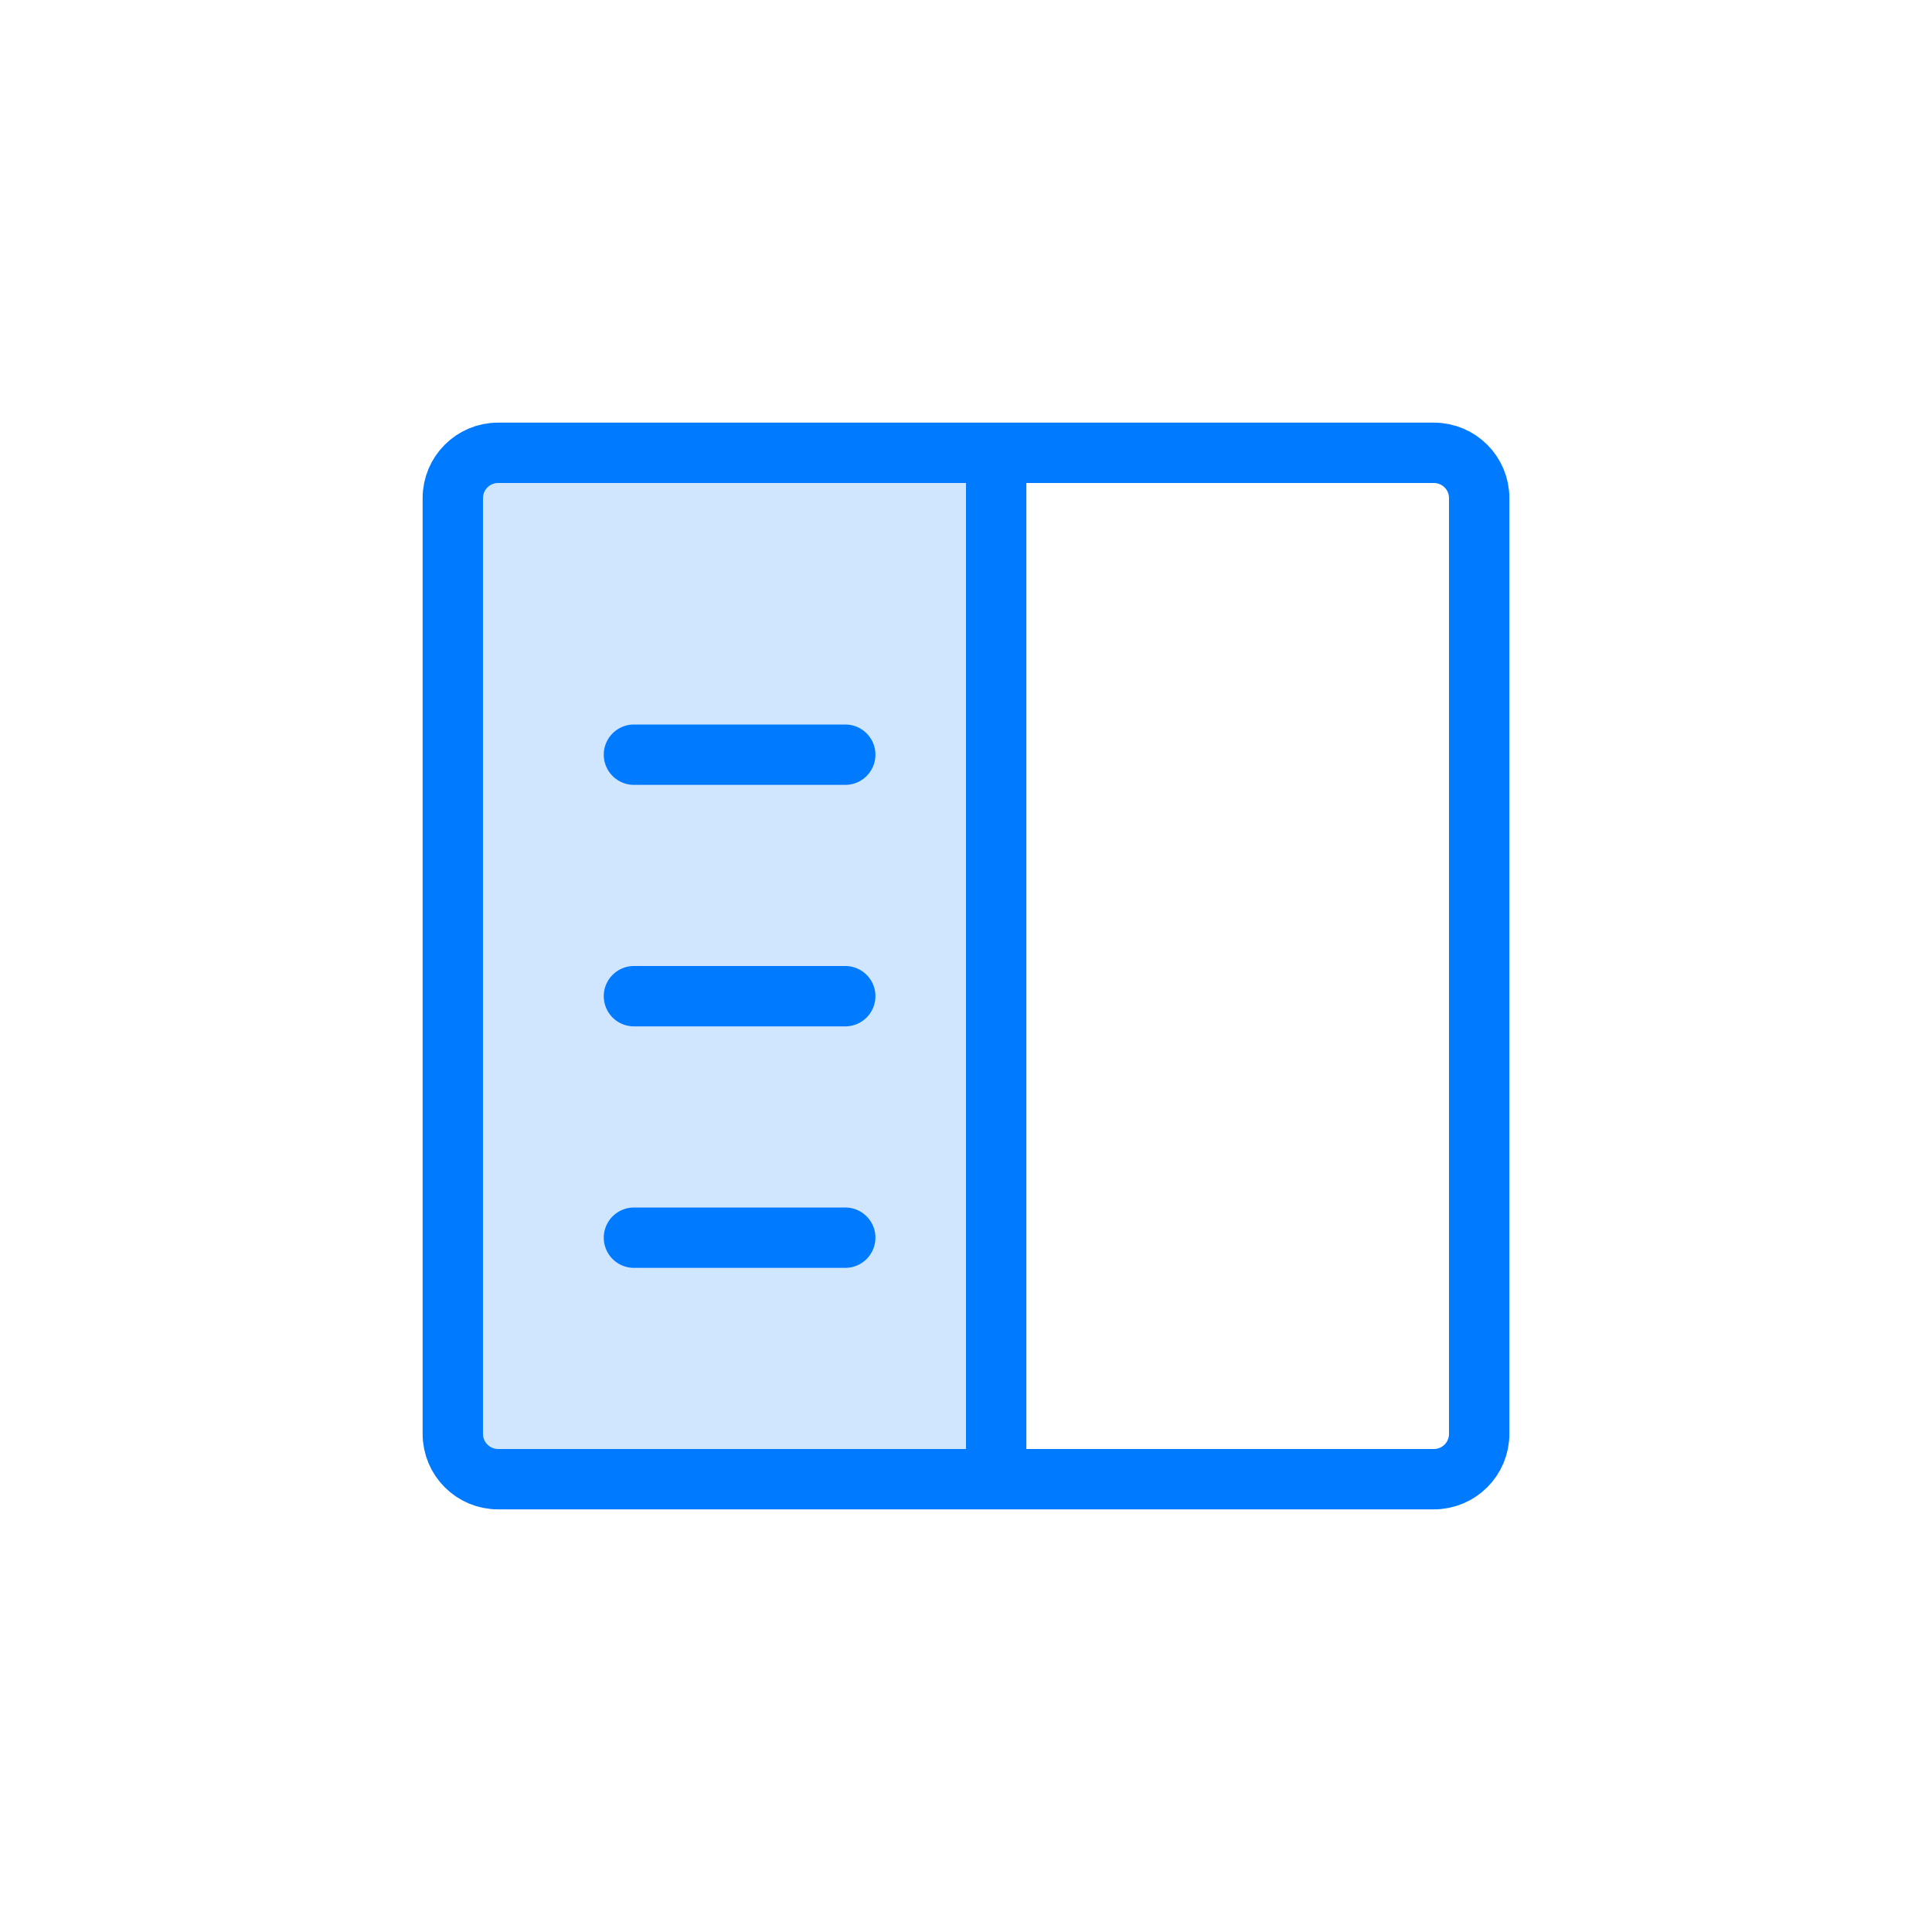 <?xml version="1.0" encoding="UTF-8"?>
<svg width="64px" height="64px" viewBox="0 0 64 64" version="1.1" xmlns="http://www.w3.org/2000/svg" xmlns:xlink="http://www.w3.org/1999/xlink">
    <!-- Generator: Sketch Beta 57 (82921) - https://sketch.com -->
    <title>toggle-navigation</title>
    <desc>Created with Sketch Beta.</desc>
    <g id="toggle-navigation" stroke="none" stroke-width="1" fill="none" fill-rule="evenodd">
        <path d="M15,15 L31.5,15 C32.328,15 33,15.672 33,16.5 L33,47.5 C33,48.328 32.328,49 31.5,49 L15,49 L15,15 Z" id="fill" fill-opacity="0.184" fill="#007AFF" fill-rule="nonzero" transform="translate(24, 32) scale(-1, 1) translate(-24, -32) "></path>
        <path d="M47.5,15 C48.328,15 49,15.672 49,16.5 L49,47.5 C49,48.328 48.328,49 47.5,49 L16.5,49 C15.672,49 15,48.328 15,47.5 L15,16.5 C15,15.672 15.672,15 16.5,15 L47.5,15 Z M43,25 L36,25 L43,25 Z M43,33 L36,33 L43,33 Z M43,41 L36,41 L43,41 Z M31,49 L31,15 L31,49 Z" id="border" stroke="#007AFF" stroke-width="2" stroke-linecap="round" stroke-linejoin="round" fill-rule="nonzero" transform="translate(32, 32) scale(-1, 1) translate(-32, -32) "></path>
    </g>
</svg>